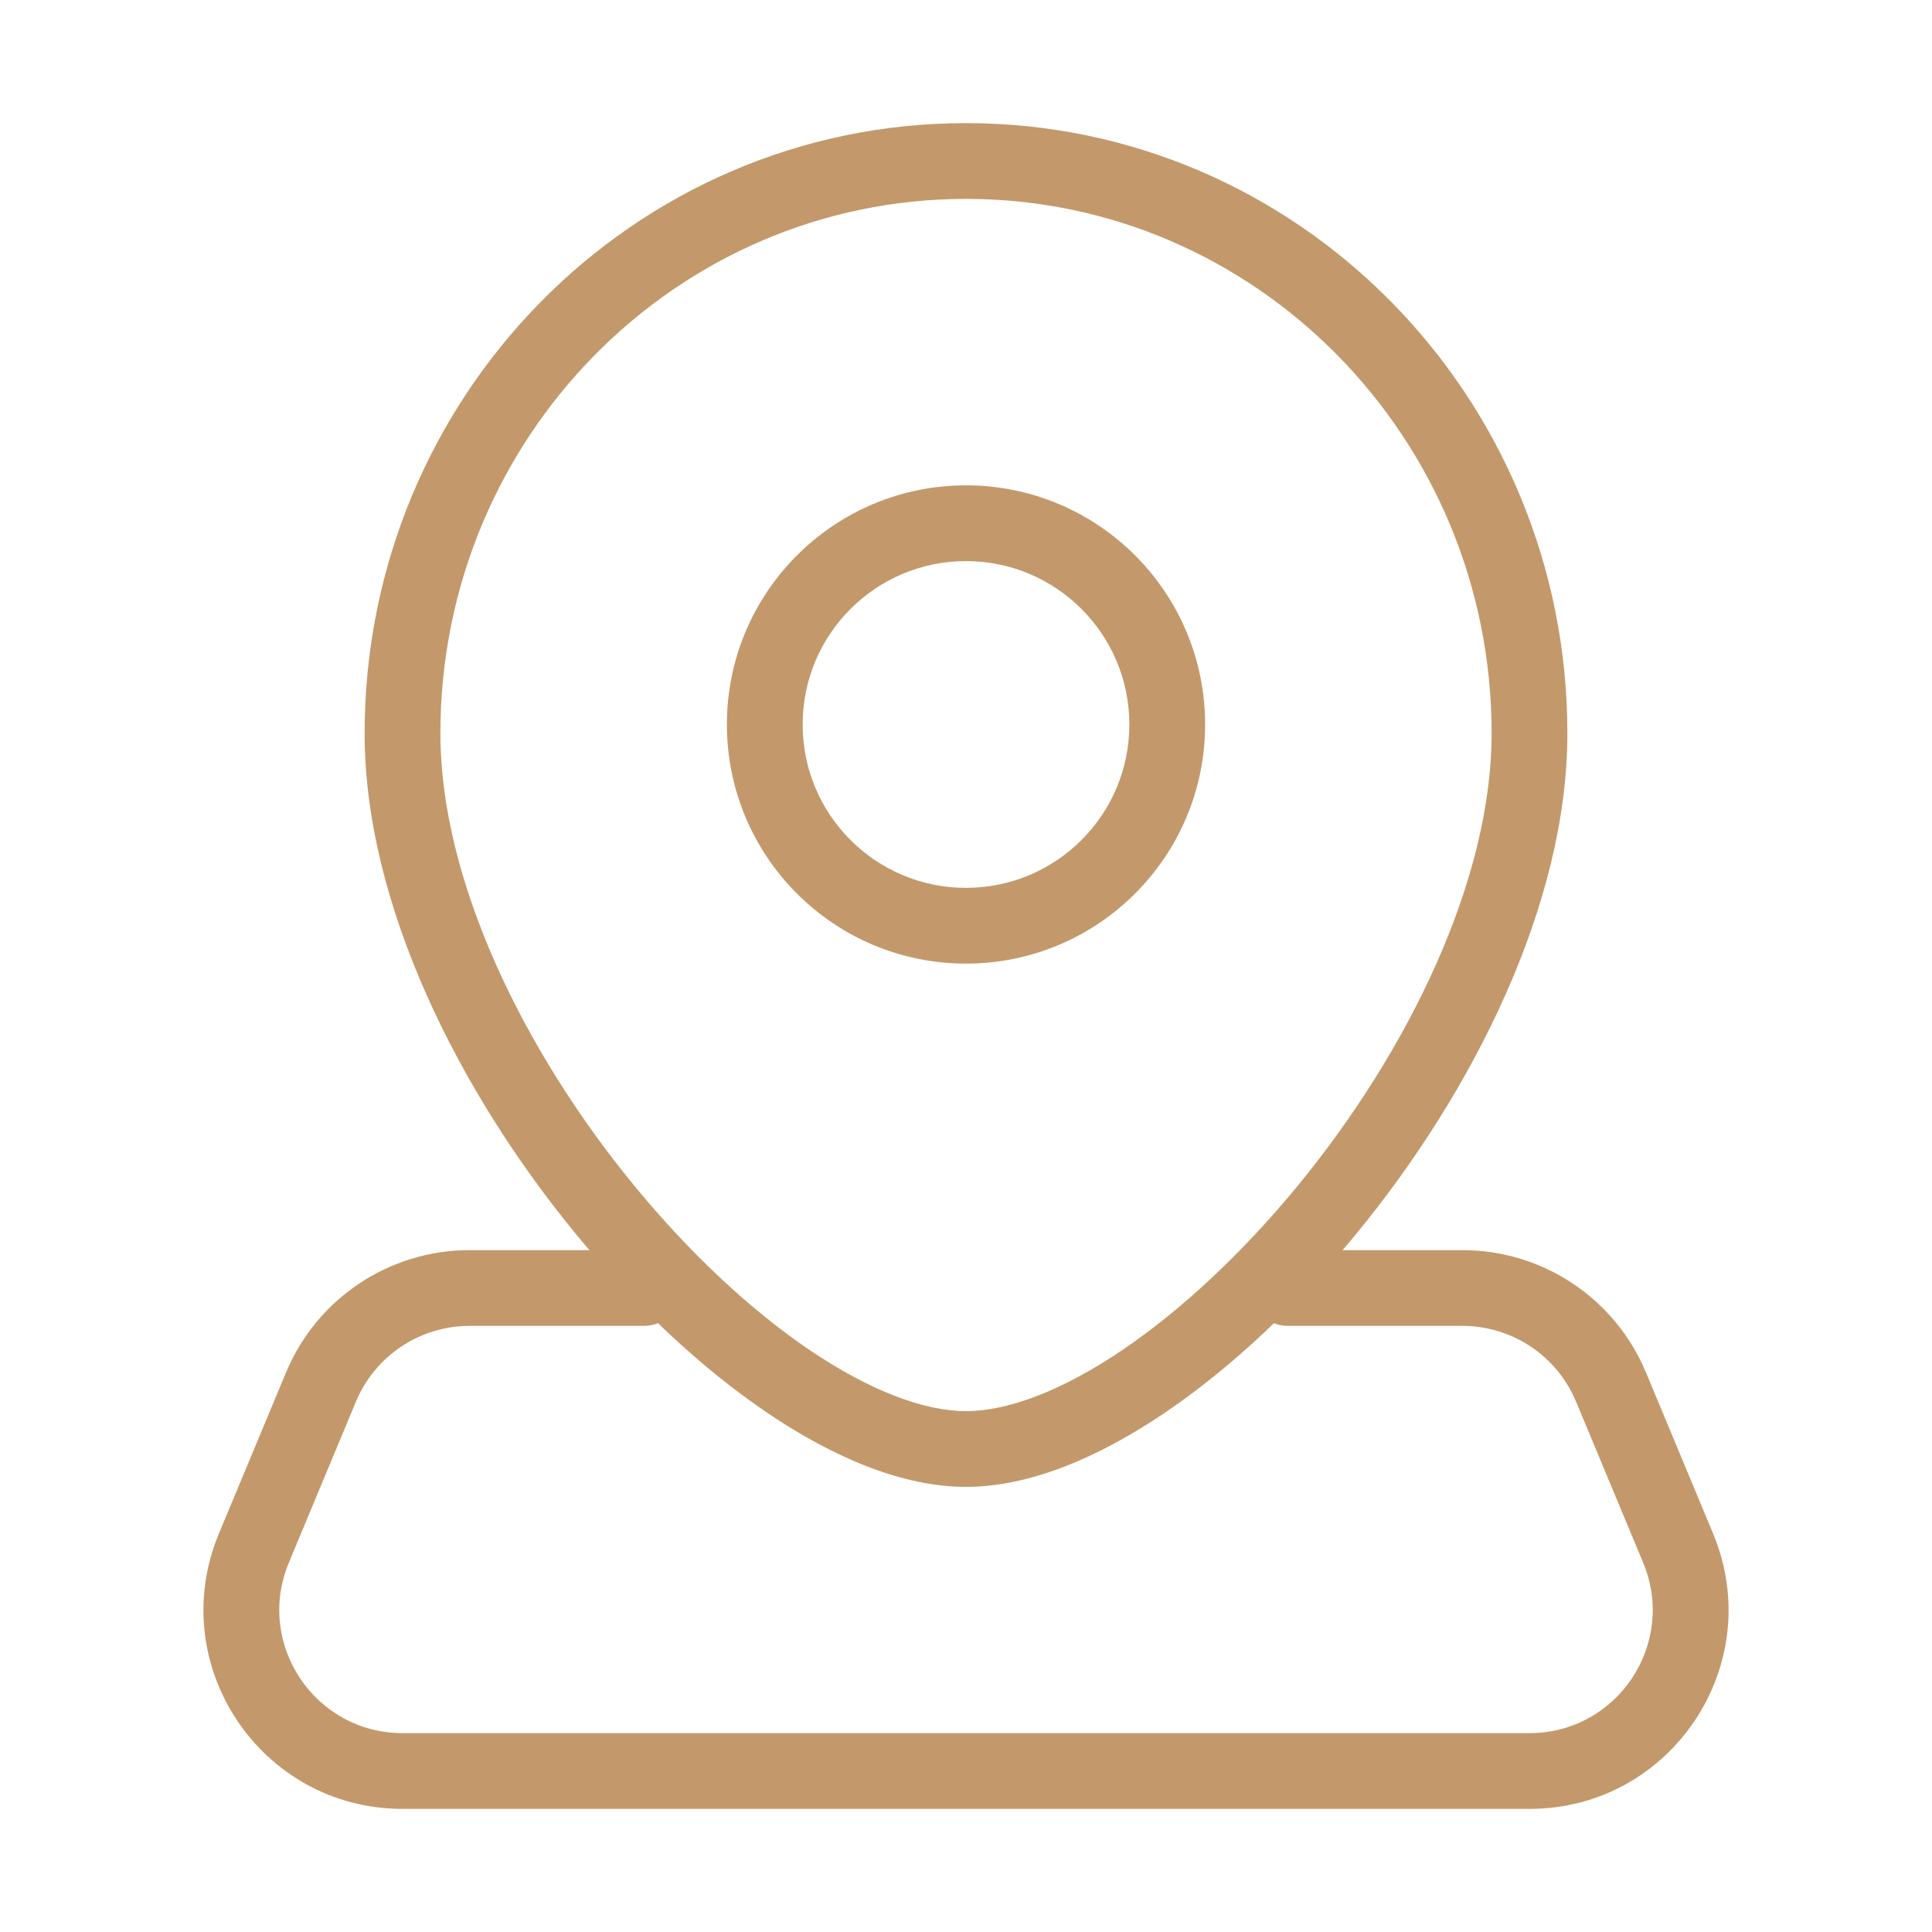 <svg xmlns="http://www.w3.org/2000/svg" width="51" height="51" viewBox="0 0 51 51" fill="none"><path d="M8.473 36.615L9.396 37L8.473 36.615ZM6.702 40.865L7.625 41.25L6.702 40.865ZM44.298 40.865L43.375 41.25V41.25L44.298 40.865ZM42.527 36.615L43.45 36.231V36.231L42.527 36.615ZM34 33C33.448 33 33 33.448 33 34C33 34.552 33.448 35 34 35V33ZM17 35C17.552 35 18 34.552 18 34C18 33.448 17.552 33 17 33V35ZM39.375 19.361C39.375 23.209 37.204 27.712 34.257 31.3C32.795 33.08 31.179 34.588 29.618 35.644C28.035 36.713 26.607 37.25 25.5 37.25V39.25C27.182 39.25 29.009 38.469 30.737 37.301C32.488 36.118 34.242 34.469 35.802 32.57C38.898 28.801 41.375 23.859 41.375 19.361H39.375ZM25.5 37.25C24.393 37.25 22.966 36.713 21.382 35.644C19.821 34.588 18.205 33.08 16.744 31.3C13.796 27.712 11.625 23.209 11.625 19.361H9.625C9.625 23.859 12.102 28.801 15.198 32.57C16.758 34.469 18.512 36.118 20.263 37.301C21.991 38.469 23.818 39.25 25.5 39.25V37.25ZM11.625 19.361C11.625 11.553 17.852 5.25 25.5 5.25V3.25C16.718 3.25 9.625 10.478 9.625 19.361H11.625ZM25.5 5.25C33.148 5.25 39.375 11.553 39.375 19.361H41.375C41.375 10.478 34.282 3.25 25.5 3.25V5.25ZM29.812 19.125C29.812 21.507 27.882 23.437 25.5 23.437V25.437C28.986 25.437 31.812 22.611 31.812 19.125H29.812ZM25.5 23.437C23.118 23.437 21.188 21.507 21.188 19.125H19.188C19.188 22.611 22.014 25.437 25.5 25.437V23.437ZM21.188 19.125C21.188 16.743 23.118 14.812 25.5 14.812V12.812C22.014 12.812 19.188 15.639 19.188 19.125H21.188ZM25.5 14.812C27.882 14.812 29.812 16.743 29.812 19.125H31.812C31.812 15.639 28.986 12.812 25.5 12.812V14.812ZM7.55 36.231L5.779 40.481L7.625 41.25L9.396 37L7.55 36.231ZM10.625 47.75H40.375V45.75H10.625V47.75ZM45.221 40.481L43.45 36.231L41.604 37L43.375 41.25L45.221 40.481ZM38.604 33H34V35H38.604V33ZM12.396 35H17V33H12.396V35ZM43.45 36.231C42.635 34.274 40.724 33 38.604 33V35C39.916 35 41.1 35.789 41.604 37L43.45 36.231ZM40.375 47.75C44.121 47.75 46.662 43.939 45.221 40.481L43.375 41.25C44.267 43.391 42.694 45.75 40.375 45.75V47.75ZM5.779 40.481C4.338 43.939 6.879 47.75 10.625 47.75V45.75C8.306 45.75 6.733 43.391 7.625 41.25L5.779 40.481ZM9.396 37C9.9 35.789 11.084 35 12.396 35V33C10.276 33 8.365 34.274 7.55 36.231L9.396 37Z" fill="#C3996B"></path></svg>